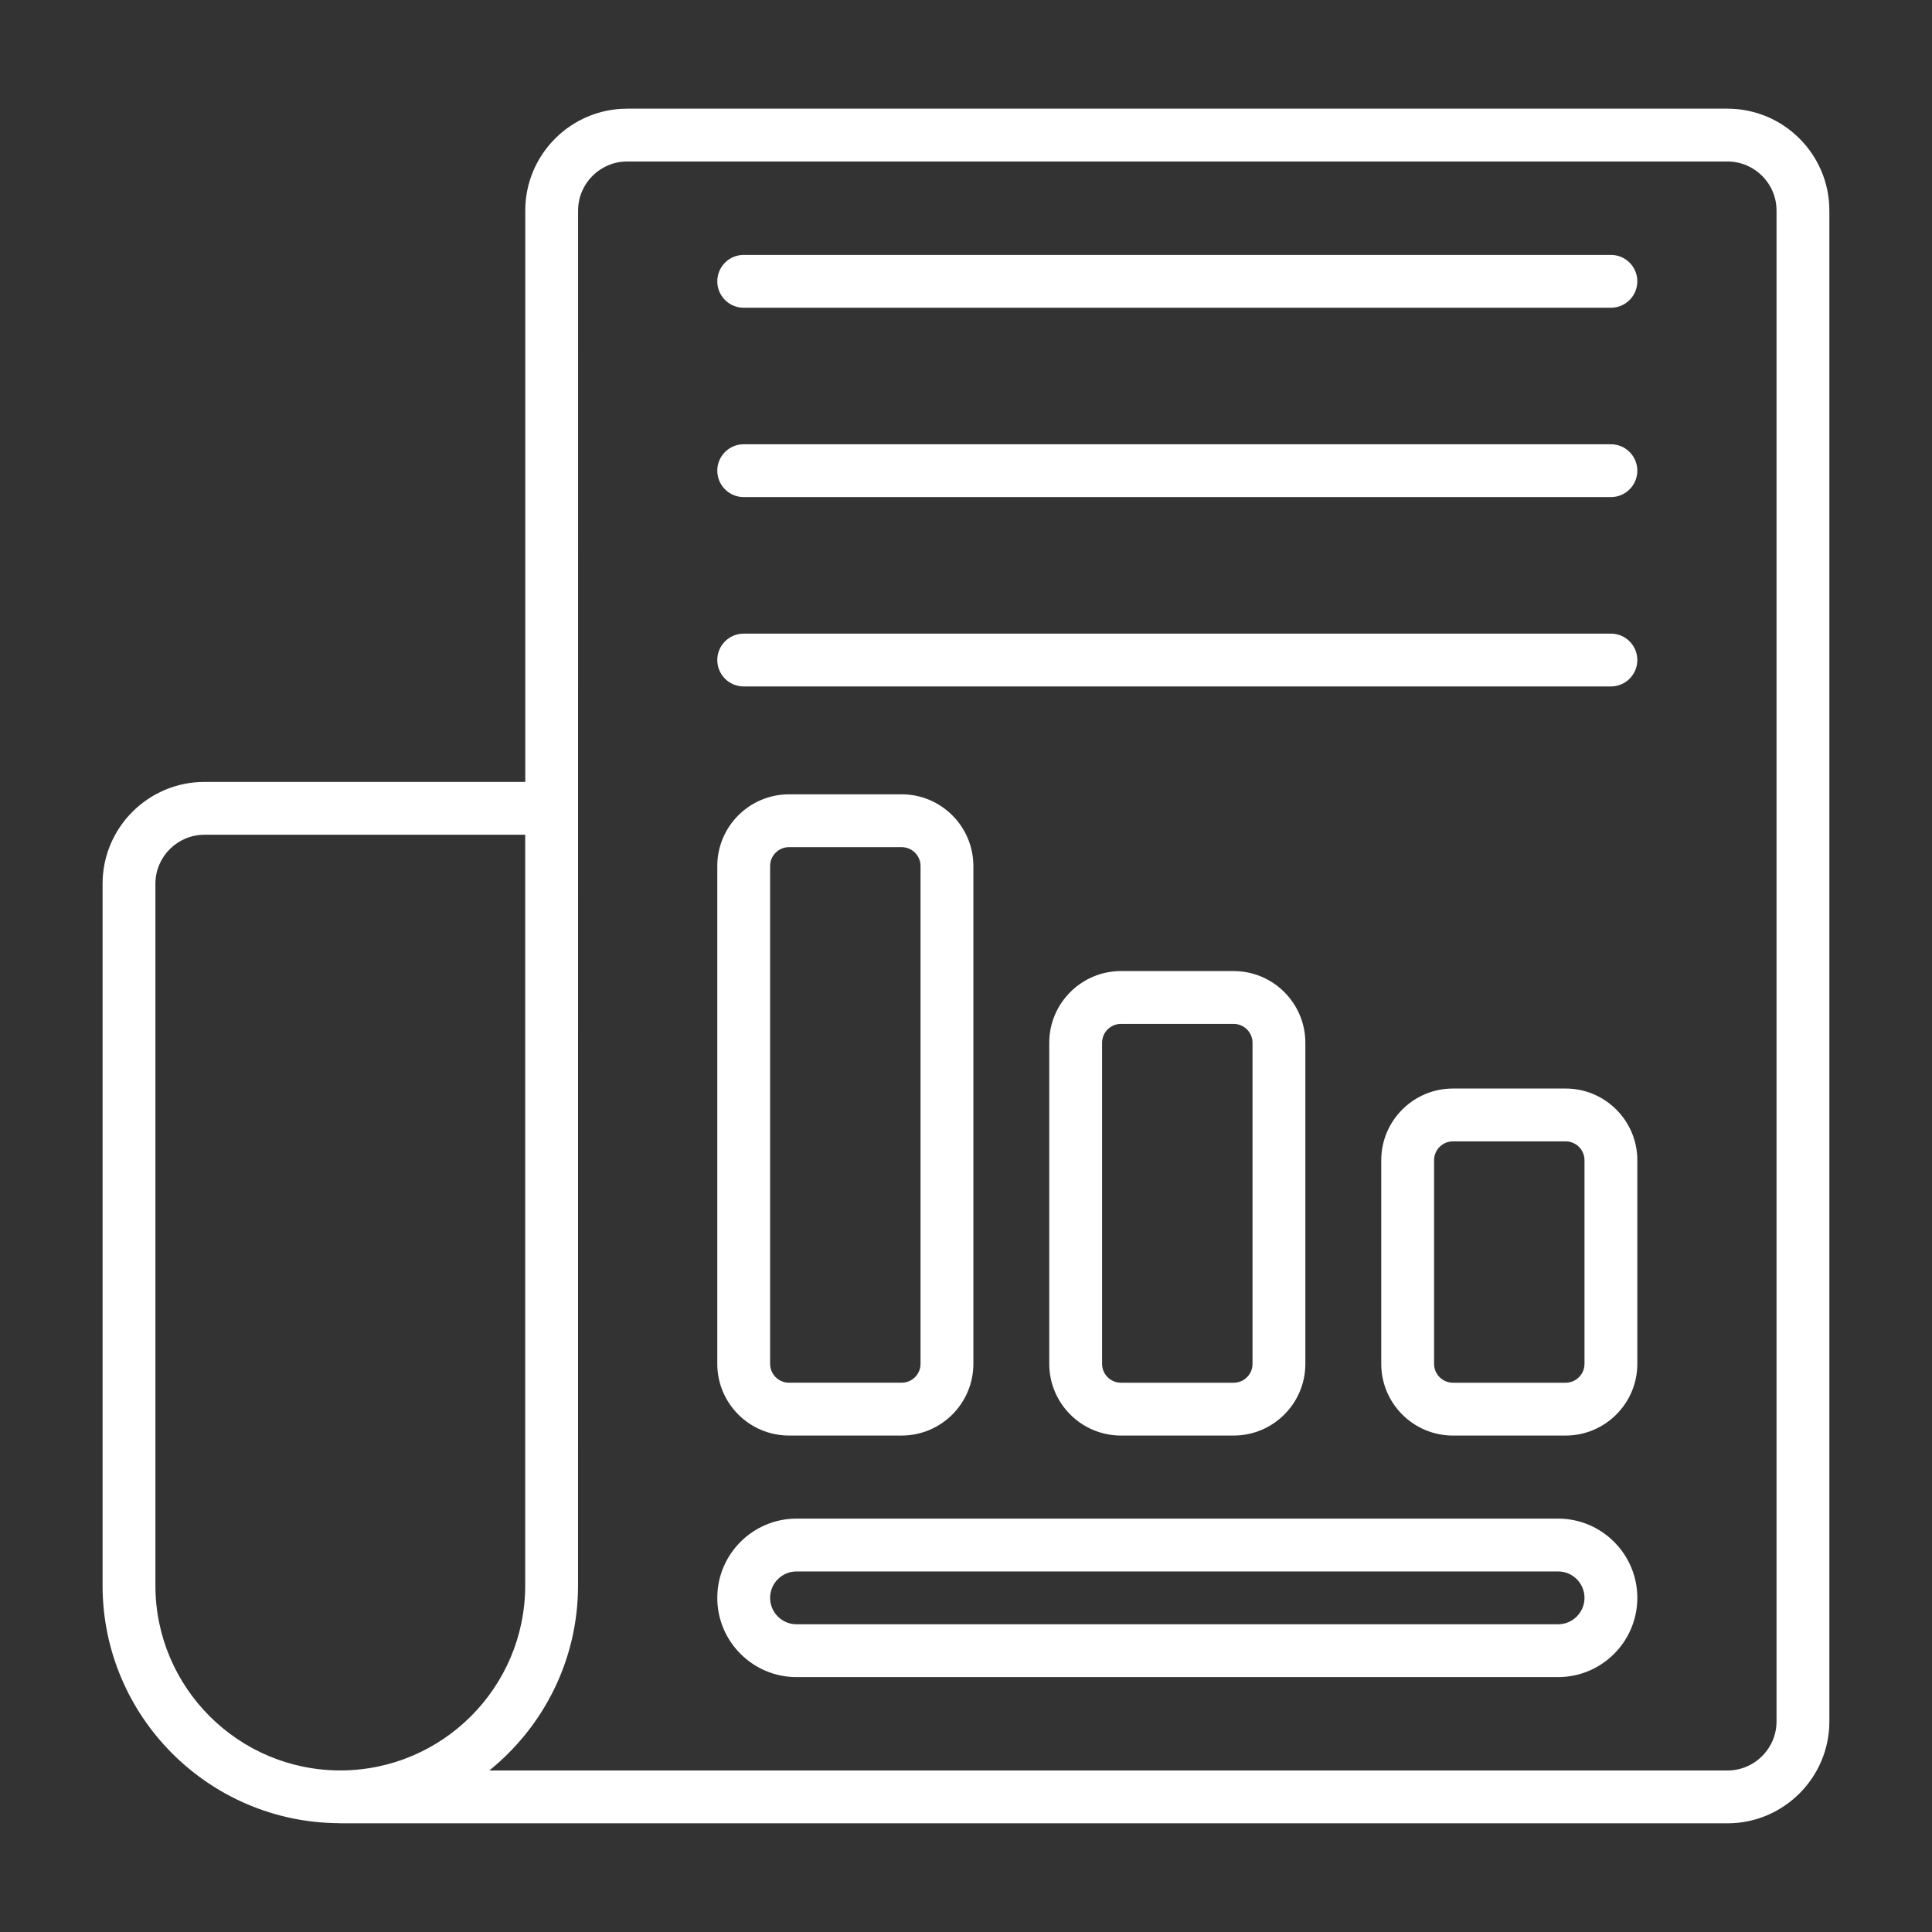 <?xml version="1.0" encoding="UTF-8"?><svg id="a" xmlns="http://www.w3.org/2000/svg" viewBox="0 0 128 128"><rect x="0" y="0" width="128" height="128" fill="#333333" stroke="none"/><path d="m114.45,7.2H41.55c-3.722,0-6.75,3.028-6.75,6.75v37.854H13.546c-3.722,0-6.75,3.028-6.75,6.75v46.491c0,8.658,7.023,15.702,15.67,15.746.028.001.055.008.084.008h91.9c3.722,0,6.75-3.028,6.75-6.75V13.95c0-3.722-3.028-6.75-6.75-6.75ZM22.546,117.295c-6.755,0-12.25-5.495-12.25-12.25v-46.491c0-1.792,1.458-3.25,3.25-3.25h21.25v49.741c0,6.755-5.495,12.25-12.25,12.25Zm95.154-3.246c0,1.792-1.458,3.25-3.25,3.25H32.418c3.58-2.89,5.878-7.306,5.878-12.254,0-3.237.004-90.993.004-91.095,0-1.792,1.458-3.25,3.25-3.25h72.9c1.792,0,3.25,1.458,3.25,3.25v100.1Z" fill="#fff"/><path d="m103.227,100.612h-50.455c-2.895,0-5.25,2.355-5.25,5.25s2.355,5.25,5.25,5.25h50.455c2.895,0,5.25-2.355,5.25-5.25s-2.355-5.25-5.25-5.25Zm0,7h-50.455c-.965,0-1.75-.785-1.75-1.75s.785-1.75,1.75-1.75h50.455c.965,0,1.75.785,1.75,1.75s-.785,1.75-1.75,1.75Z" fill="#fff"/><path d="m52.272,95.108h7.466c2.619,0,4.75-2.131,4.75-4.75v-32.982c0-2.619-2.131-4.75-4.75-4.75h-7.466c-2.619,0-4.75,2.131-4.75,4.75v32.982c0,2.619,2.131,4.75,4.75,4.75Zm-1.25-37.732c0-.69.561-1.25,1.25-1.25h7.466c.689,0,1.25.56,1.25,1.25v32.982c0,.689-.561,1.25-1.25,1.25h-7.466c-.689,0-1.25-.561-1.25-1.25v-32.982Z" fill="#fff"/><path d="m81.733,95.109c2.619,0,4.75-2.131,4.75-4.75v-21.273c0-2.619-2.131-4.75-4.75-4.75h-7.467c-2.619,0-4.75,2.131-4.75,4.75v21.273c0,2.619,2.131,4.75,4.75,4.75h7.467Zm-8.717-4.75v-21.273c0-.689.56-1.25,1.25-1.25h7.467c.689,0,1.25.561,1.25,1.25v21.273c0,.689-.56,1.25-1.25,1.25h-7.467c-.689,0-1.25-.561-1.25-1.25Z" fill="#fff"/><path d="m103.727,72.118h-7.466c-2.619,0-4.75,2.131-4.75,4.75v13.491c0,2.619,2.131,4.75,4.75,4.75h7.466c2.619,0,4.75-2.131,4.75-4.75v-13.491c0-2.619-2.131-4.75-4.75-4.75Zm1.25,18.241c0,.689-.56,1.25-1.25,1.25h-7.466c-.689,0-1.25-.561-1.25-1.25v-13.491c0-.689.561-1.25,1.25-1.25h7.466c.69,0,1.25.561,1.25,1.25v13.491Z" fill="#fff"/><path d="m106.727,41.979h-57.455c-.967,0-1.75.784-1.75,1.75s.783,1.75,1.75,1.75h57.455c.967,0,1.75-.784,1.75-1.75s-.783-1.75-1.75-1.75Z" fill="#fff"/><path d="m106.727,29.433h-57.455c-.967,0-1.75.784-1.75,1.75s.783,1.75,1.75,1.75h57.455c.967,0,1.75-.784,1.75-1.75s-.783-1.75-1.75-1.75Z" fill="#fff"/><path d="m106.727,16.888h-57.455c-.967,0-1.75.784-1.75,1.75s.783,1.75,1.75,1.75h57.455c.967,0,1.75-.784,1.75-1.75s-.783-1.75-1.75-1.75Z" fill="#fff"/></svg>